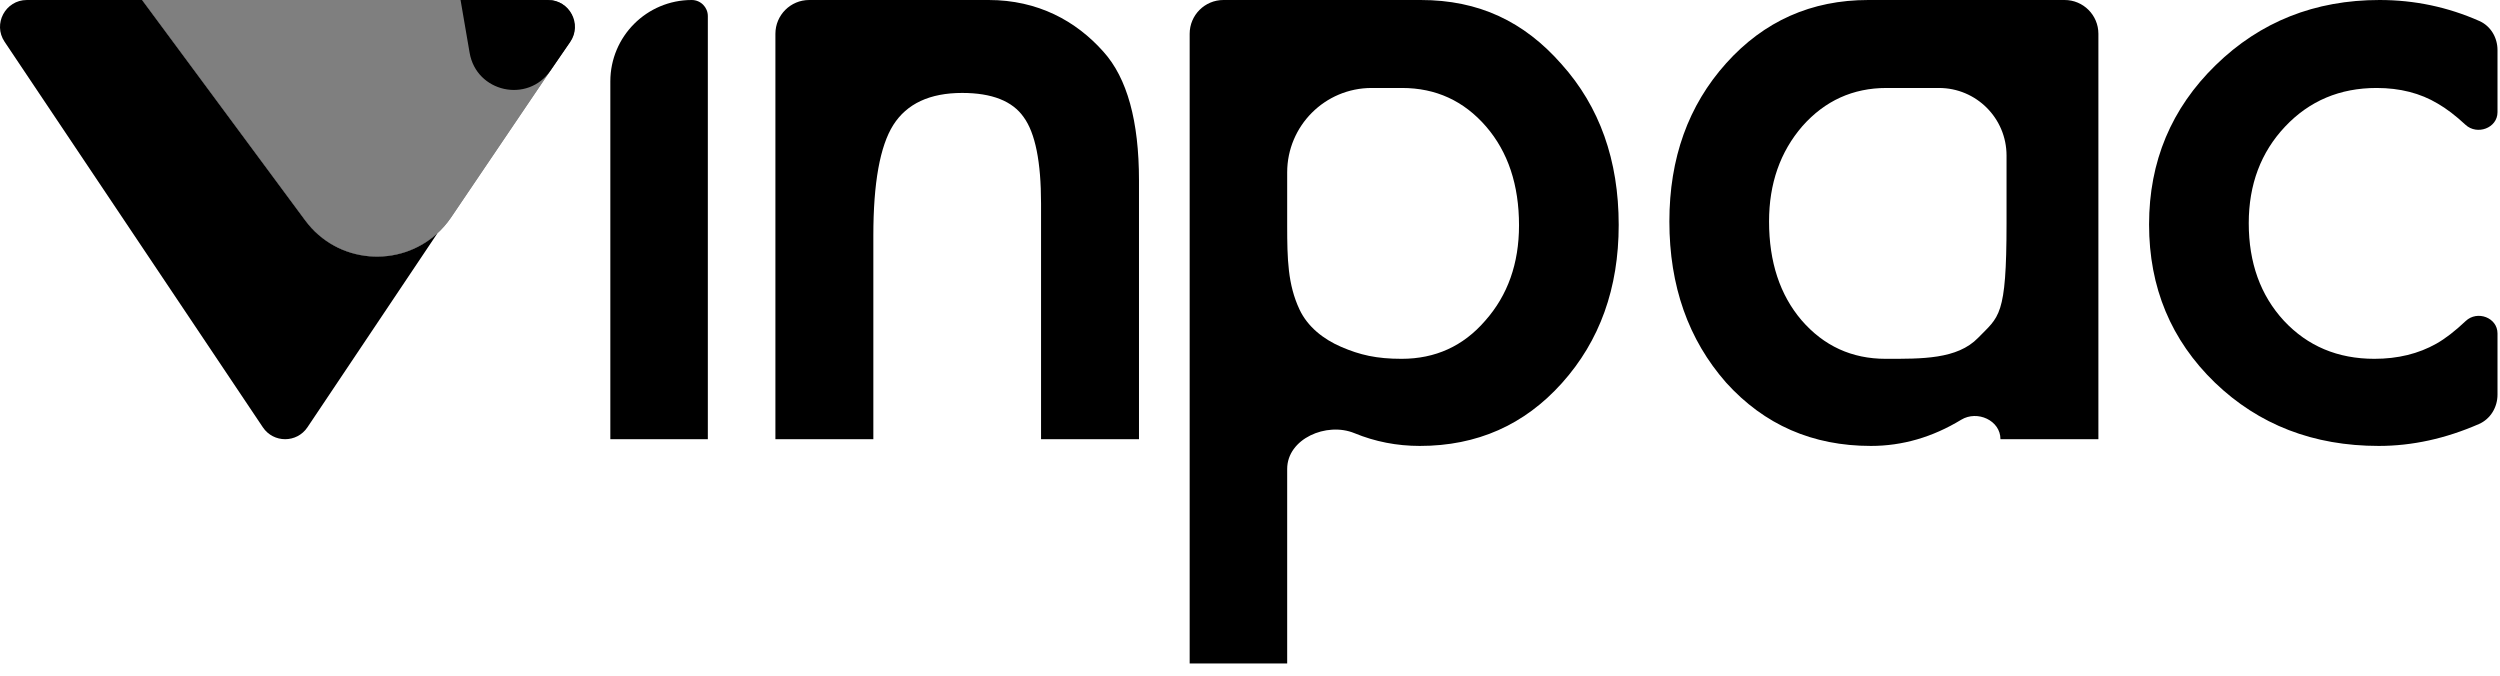 <svg
  width="148"
  height="40"
  viewBox="0 0 148 40"
  fill="none"
  xmlns="http://www.w3.org/2000/svg"
>
  <path
    d="M146.78 1.244C147.453 1.542 147.852 2.229 147.852 2.964V6.642C147.852 7.582 146.643 8.025 145.955 7.385C145.374 6.845 144.826 6.427 144.312 6.132C143.285 5.516 142.08 5.208 140.694 5.208C138.522 5.208 136.718 5.969 135.281 7.491C133.844 9.013 133.126 10.921 133.126 13.212C133.126 15.556 133.819 17.48 135.204 18.985C136.607 20.49 138.394 21.242 140.566 21.242C141.951 21.242 143.174 20.943 144.235 20.344C144.765 20.044 145.344 19.596 145.971 19.003C146.652 18.358 147.852 18.8 147.852 19.738V23.361C147.852 24.108 147.439 24.802 146.755 25.102C144.777 25.966 142.8 26.399 140.823 26.399C136.957 26.399 133.725 25.15 131.125 22.653C128.525 20.139 127.225 17.018 127.225 13.289C127.225 9.561 128.542 6.414 131.176 3.848C133.81 1.283 137.043 0 140.874 0C142.939 0 144.908 0.415 146.78 1.244Z"
    fill="currentcolor"
  />
  <path
    d="M118.604 0H122.225C123.33 0 124.225 0.895 124.225 2V26H118.427V26C118.427 24.885 117.055 24.27 116.103 24.849C114.404 25.882 112.622 26.399 110.757 26.399C107.302 26.399 104.445 25.15 102.188 22.653C99.947 20.105 98.827 16.924 98.827 13.11C98.827 9.364 99.947 6.243 102.188 3.746C104.428 1.249 107.235 -7.53109e-08 110.604 0C114.604 8.9407e-08 113.281 -4.47035e-07 118.604 0ZM104.728 13.11C104.728 15.504 105.369 17.454 106.652 18.959C107.969 20.481 109.628 21.242 111.629 21.242C113.767 21.242 115.867 21.278 117.104 20C118.342 18.722 118.787 18.778 118.787 13.238C118.787 11.298 118.787 10.086 118.787 9.207C118.787 6.998 116.996 5.208 114.787 5.208C113.694 5.208 112.663 5.208 111.68 5.208C109.696 5.208 108.037 5.961 106.703 7.466C105.386 8.988 104.728 10.869 104.728 13.11Z"
    fill="currentcolor"
  />
  <path
    d="M76.201 39.278H70.428V2C70.428 0.895 71.324 0 72.428 0H74.604C78.604 -4.17233e-07 81.214 0 84.104 0C87.542 0 90.217 1.266 92.441 3.797C94.698 6.311 95.827 9.484 95.827 13.315C95.827 17.061 94.707 20.182 92.466 22.679C90.243 25.159 87.438 26.399 84.051 26.399C82.696 26.399 81.407 26.147 80.184 25.644C78.53 24.964 76.201 25.974 76.201 27.763V39.278ZM89.926 13.341C89.926 10.946 89.276 8.996 87.977 7.491C86.66 5.969 85.001 5.208 82.999 5.208C82.383 5.208 81.795 5.208 81.201 5.208C78.439 5.208 76.201 7.447 76.201 10.208C76.201 11.276 76.201 12.346 76.201 13.341C76.201 15.343 76.239 16.846 76.93 18.32C77.412 19.349 78.349 20.082 79.392 20.532C80.508 21.014 81.486 21.242 82.974 21.242C84.975 21.242 86.625 20.49 87.925 18.985C89.259 17.48 89.926 15.598 89.926 13.341Z"
    fill="currentcolor"
  />
  <path
    d="M45.904 2C45.904 0.895 46.8 0 47.904 0H48.104C51.507 -1.60998e-06 55.995 0 58.526 0C61.434 0 63.7 1.234 65.325 3.064C66.727 4.621 67.428 7.161 67.428 10.684V26H61.63V12.044C61.63 9.581 61.288 7.879 60.604 6.938C59.937 5.981 58.723 5.502 56.961 5.502C55.046 5.502 53.686 6.135 52.882 7.4C52.095 8.649 51.702 10.829 51.702 13.942V26H45.904V2Z"
    fill="currentcolor"
  />
  <path
    d="M40.95 0C41.477 0 41.904 0.427 41.904 0.954V26H36.132V4.819C36.132 2.157 38.289 0 40.95 0V0Z"
    fill="currentcolor"
  />
  <path
    fill-rule="evenodd"
    clip-rule="evenodd"
    d="M25.894 13.81L18.2 25.296C17.571 26.235 16.19 26.235 15.561 25.296L0.271 2.472C-0.436 1.417 0.321 0 1.591 0H8.41L18.067 13.048C19.984 15.637 23.652 15.869 25.894 13.81Z"
    fill="currentcolor"
  />
  <g opacity="0.5">
    <path
      opacity="0.5"
      d="M8.41 0H32.418C33.692 0 34.447 1.423 33.734 2.478L26.708 12.864C24.662 15.889 20.24 15.983 18.067 13.048L8.41 0Z"
      fill="url(#paint0_linear_13_1012)"
    />
    <path
      opacity="0.5"
      d="M8.41 0H32.418C33.692 0 34.447 1.423 33.734 2.478L26.708 12.864C24.662 15.889 20.24 15.983 18.067 13.048L8.41 0Z"
      fill="url(#paint1_linear_13_1012)"
      fill-opacity="0.3"
    />
  </g>
  <path
    d="M27.265 0H32.447C33.727 0 34.481 1.436 33.754 2.49L32.589 4.179C31.241 6.133 28.202 5.463 27.801 3.123L27.265 0Z"
    fill="url(#paint2_linear_13_1012)"
  />
  <defs>
    <linearGradient
      id="paint0_linear_13_1012"
      x1="21.91"
      y1="0"
      x2="21.91"
      y2="14.824"
      gradientUnits="userSpaceOnUse"
    >
      <stop stop-color="currentcolor" stop-opacity="0" />
      <stop stop-color="currentcolor" offset="1" />
    </linearGradient>
    <linearGradient
      id="paint1_linear_13_1012"
      x1="21.91"
      y1="0"
      x2="21.91"
      y2="19.059"
      gradientUnits="userSpaceOnUse"
    >
      <stop stop-color="currentcolor" />
      <stop stop-color="currentcolor" offset="1" stop-opacity="0" />
    </linearGradient>
    <linearGradient
      id="paint2_linear_13_1012"
      x1="28.589"
      y1="0"
      x2="28.589"
      y2="9.53"
      gradientUnits="userSpaceOnUse"
    >
      <stop stop-color="currentcolor" />
      <stop stop-color="currentcolor" offset="1" stop-opacity="0" />
    </linearGradient>
  </defs>
</svg>
